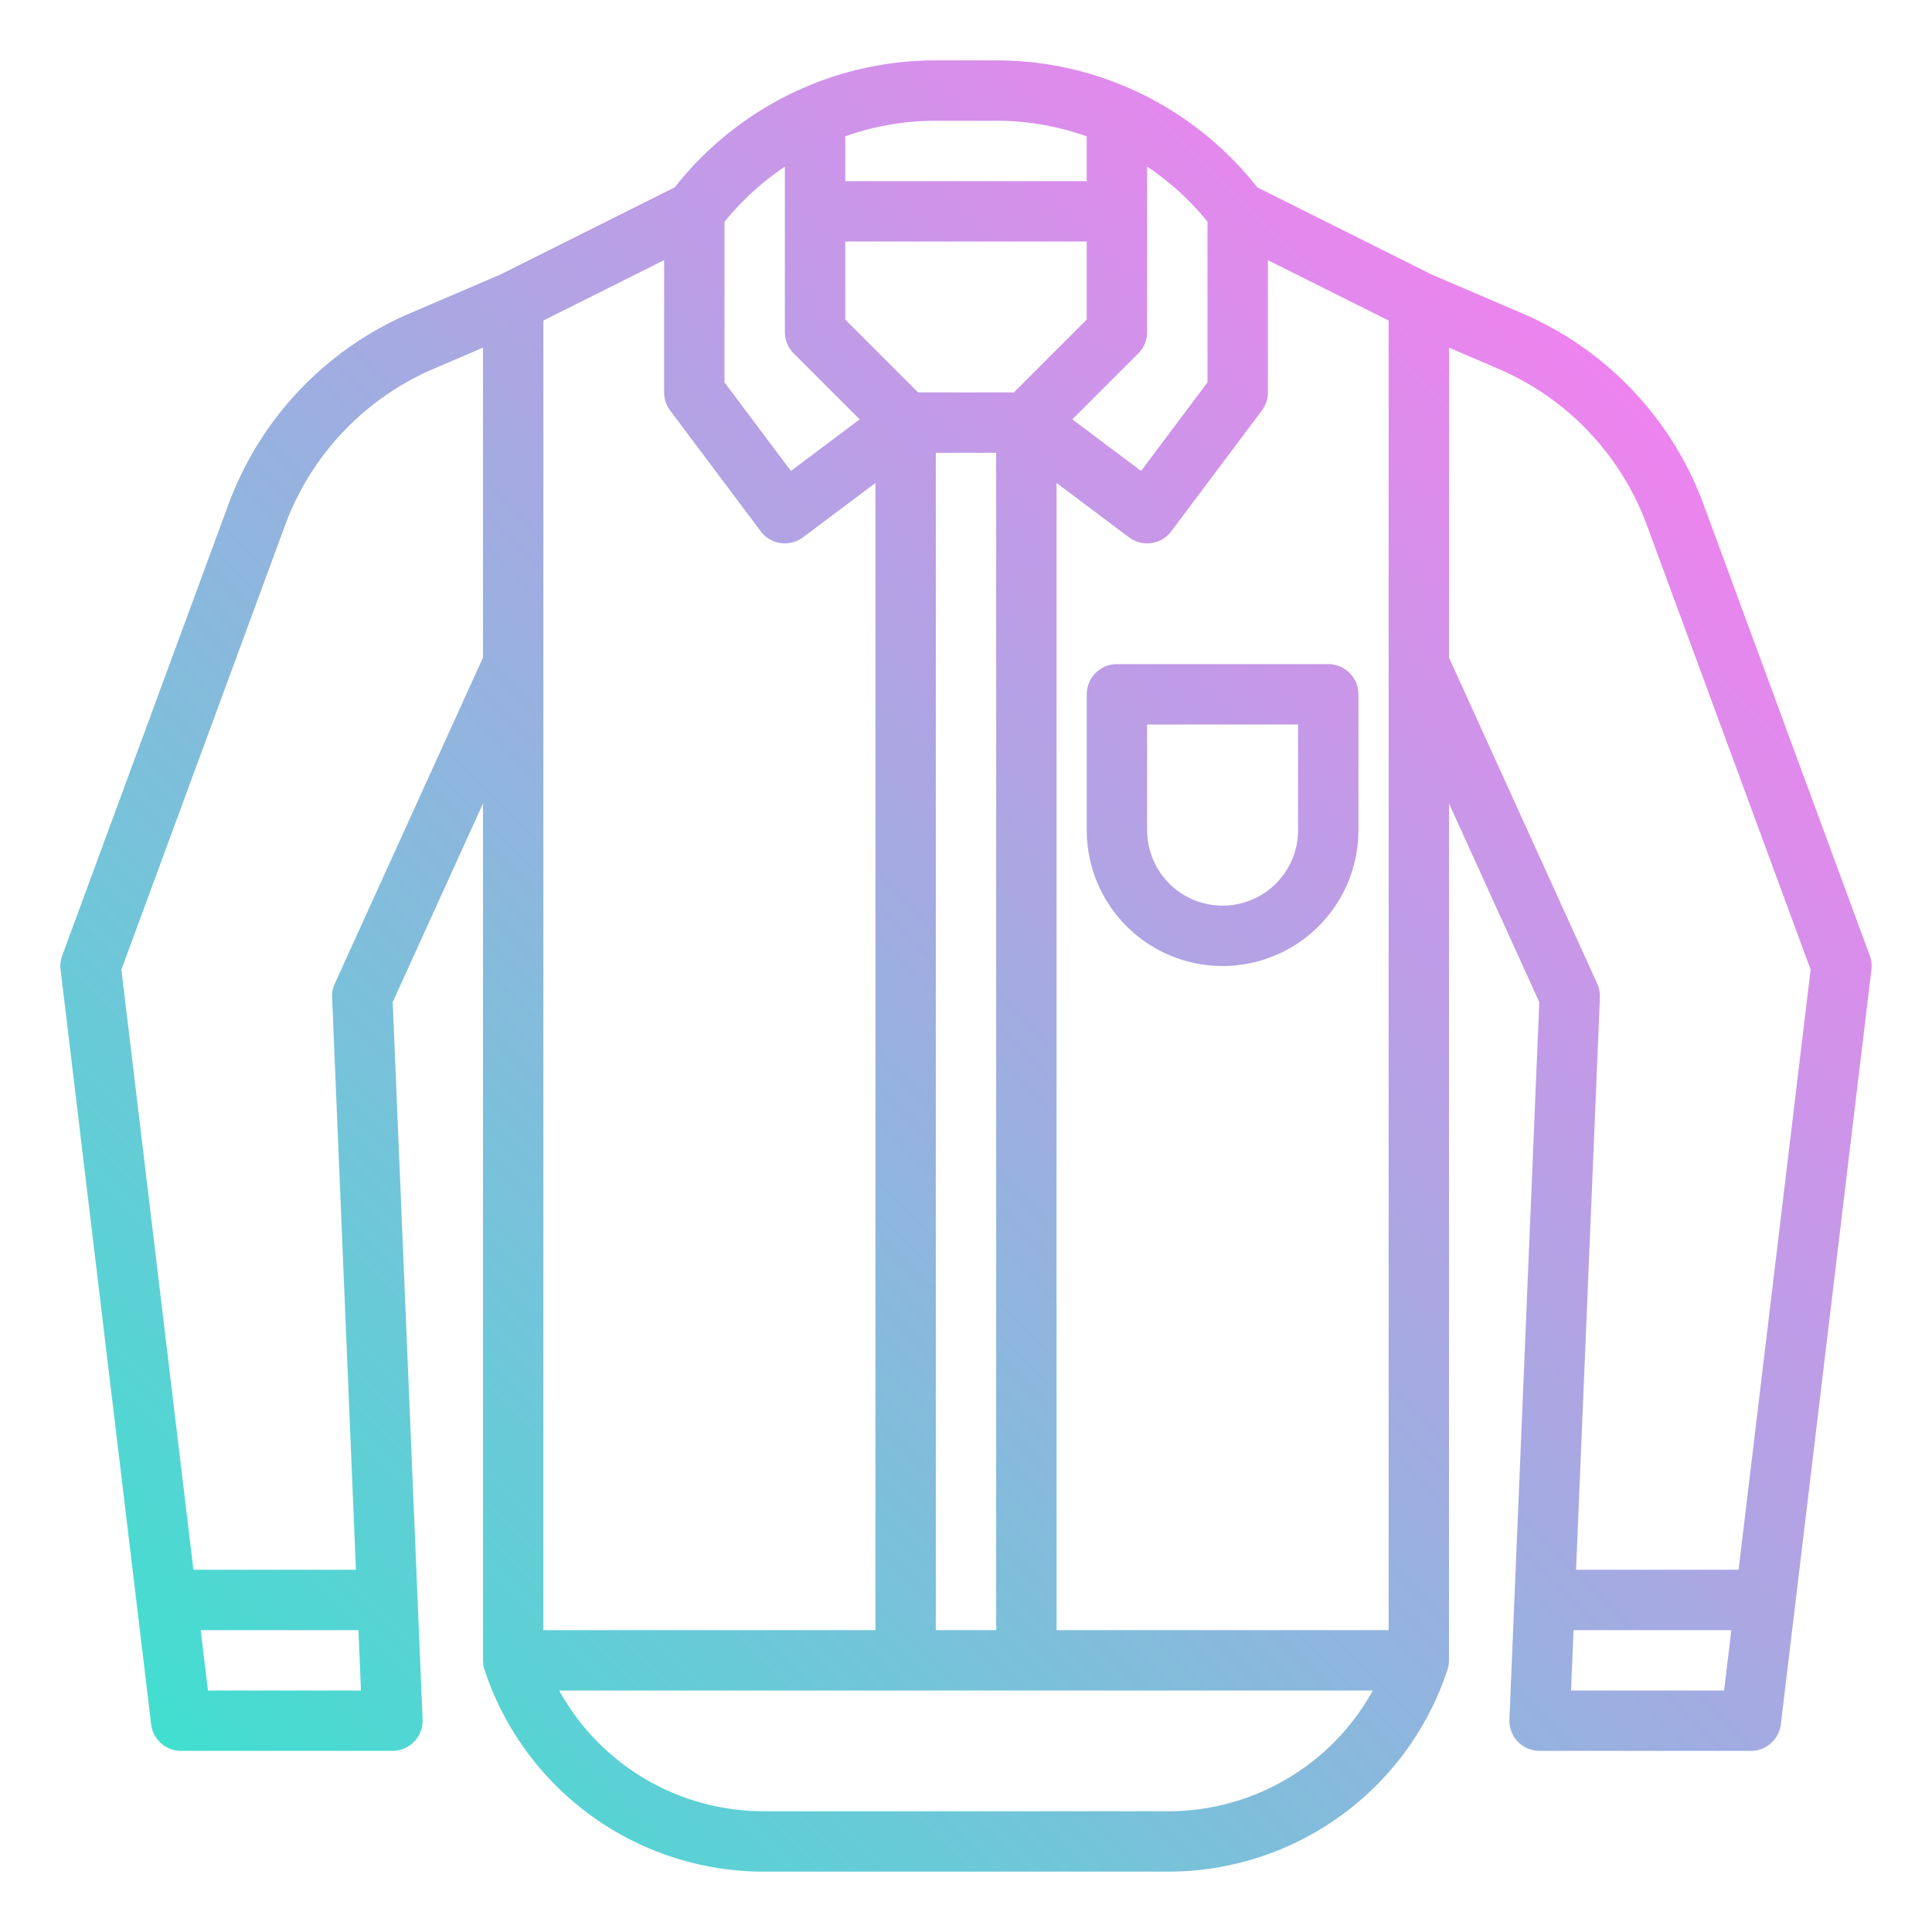 <?xml version="1.0"?>
<svg xmlns="http://www.w3.org/2000/svg" xmlns:xlink="http://www.w3.org/1999/xlink" viewBox="0 0 512 512" width="512" height="512"><defs><linearGradient id="linear-gradient" x1="68.853" y1="488.167" x2="443.147" y2="113.872" gradientUnits="userSpaceOnUse"><stop offset="0" stop-color="#41dfd0"/><stop offset="1" stop-color="#ee83ef"/></linearGradient></defs><g id="gradient"><path d="M495.507,253.234l-44.1-119.689A88.361,88.361,0,0,0,403.5,83.083L379.367,72.739,333.2,49.657a88.2,88.2,0,0,0-34-26.309l-.037-.016-.1-.043A87.5,87.5,0,0,0,264,16H248a87.511,87.511,0,0,0-35.06,7.289l-.1.044-.043.018c-1.4.612-2.8,1.266-4.152,1.944a88.535,88.535,0,0,0-29.85,24.365L132.633,72.739,108.5,83.083a88.361,88.361,0,0,0-47.91,50.462l-44.1,119.689a8.005,8.005,0,0,0-.436,3.719l24,200A8,8,0,0,0,48,464h56a8,8,0,0,0,7.993-8.333l-7.921-190.094L128,212.932V440c0,.151.014.3.023.448,0,.1,0,.191.014.287a7.942,7.942,0,0,0,.363,1.754c0,.016.008.033.013.049l.043.128a77.9,77.9,0,0,0,74,53.334H309.547a77.9,77.9,0,0,0,73.995-53.326l.045-.136c0-.016.008-.033.013-.049a7.942,7.942,0,0,0,.363-1.754c.009-.1.009-.191.014-.287.009-.149.023-.3.023-.448V212.932l23.928,52.641-7.921,190.094A8,8,0,0,0,408,464h56a8,8,0,0,0,7.943-7.047l24-200A8.005,8.005,0,0,0,495.507,253.234ZM368,432H280V128l19.2,14.4a8,8,0,0,0,11.2-1.6l24-32A8,8,0,0,0,336,104V68.944l32,16Zm-224,0V84.944l32-16V104a8,8,0,0,0,1.6,4.8l24,32a8,8,0,0,0,11.2,1.6L232,128V432ZM268.686,104H243.314L224,84.686V64h64V84.686ZM248,120h16V432H248Zm72-61.247v42.58L302.4,124.8l-18.221-13.666,17.478-17.477A8,8,0,0,0,304,88V44.151A72.158,72.158,0,0,1,320,58.753ZM264,32a71.5,71.5,0,0,1,24,4.14V48H224V36.14A71.5,71.5,0,0,1,248,32ZM208,44.165V88a8,8,0,0,0,2.343,5.657l17.478,17.477L209.6,124.8,192,101.333V58.794A72.59,72.59,0,0,1,208,44.165ZM55.1,448l-1.92-16H94.993l.667,16Zm33.62-187.311a8.01,8.01,0,0,0-.71,3.644L94.326,416H51.257L32.172,256.959,75.6,139.077a72.29,72.29,0,0,1,39.2-41.288L128,92.132v82.135ZM309.547,480H202.453a61.917,61.917,0,0,1-54.266-32H363.814A61.912,61.912,0,0,1,309.547,480ZM416.34,448l.667-16h41.816l-1.92,16Zm44.4-32H417.674l6.319-151.667a8.01,8.01,0,0,0-.71-3.644L384,174.267V92.132l13.2,5.657a72.29,72.29,0,0,1,39.2,41.288l43.431,117.882ZM296,176a8,8,0,0,0-8,8v36a36,36,0,0,0,72,0V184a8,8,0,0,0-8-8Zm48,44a20,20,0,0,1-40,0V192h40Z" style="fill:url(#linear-gradient)"/></g></svg>

